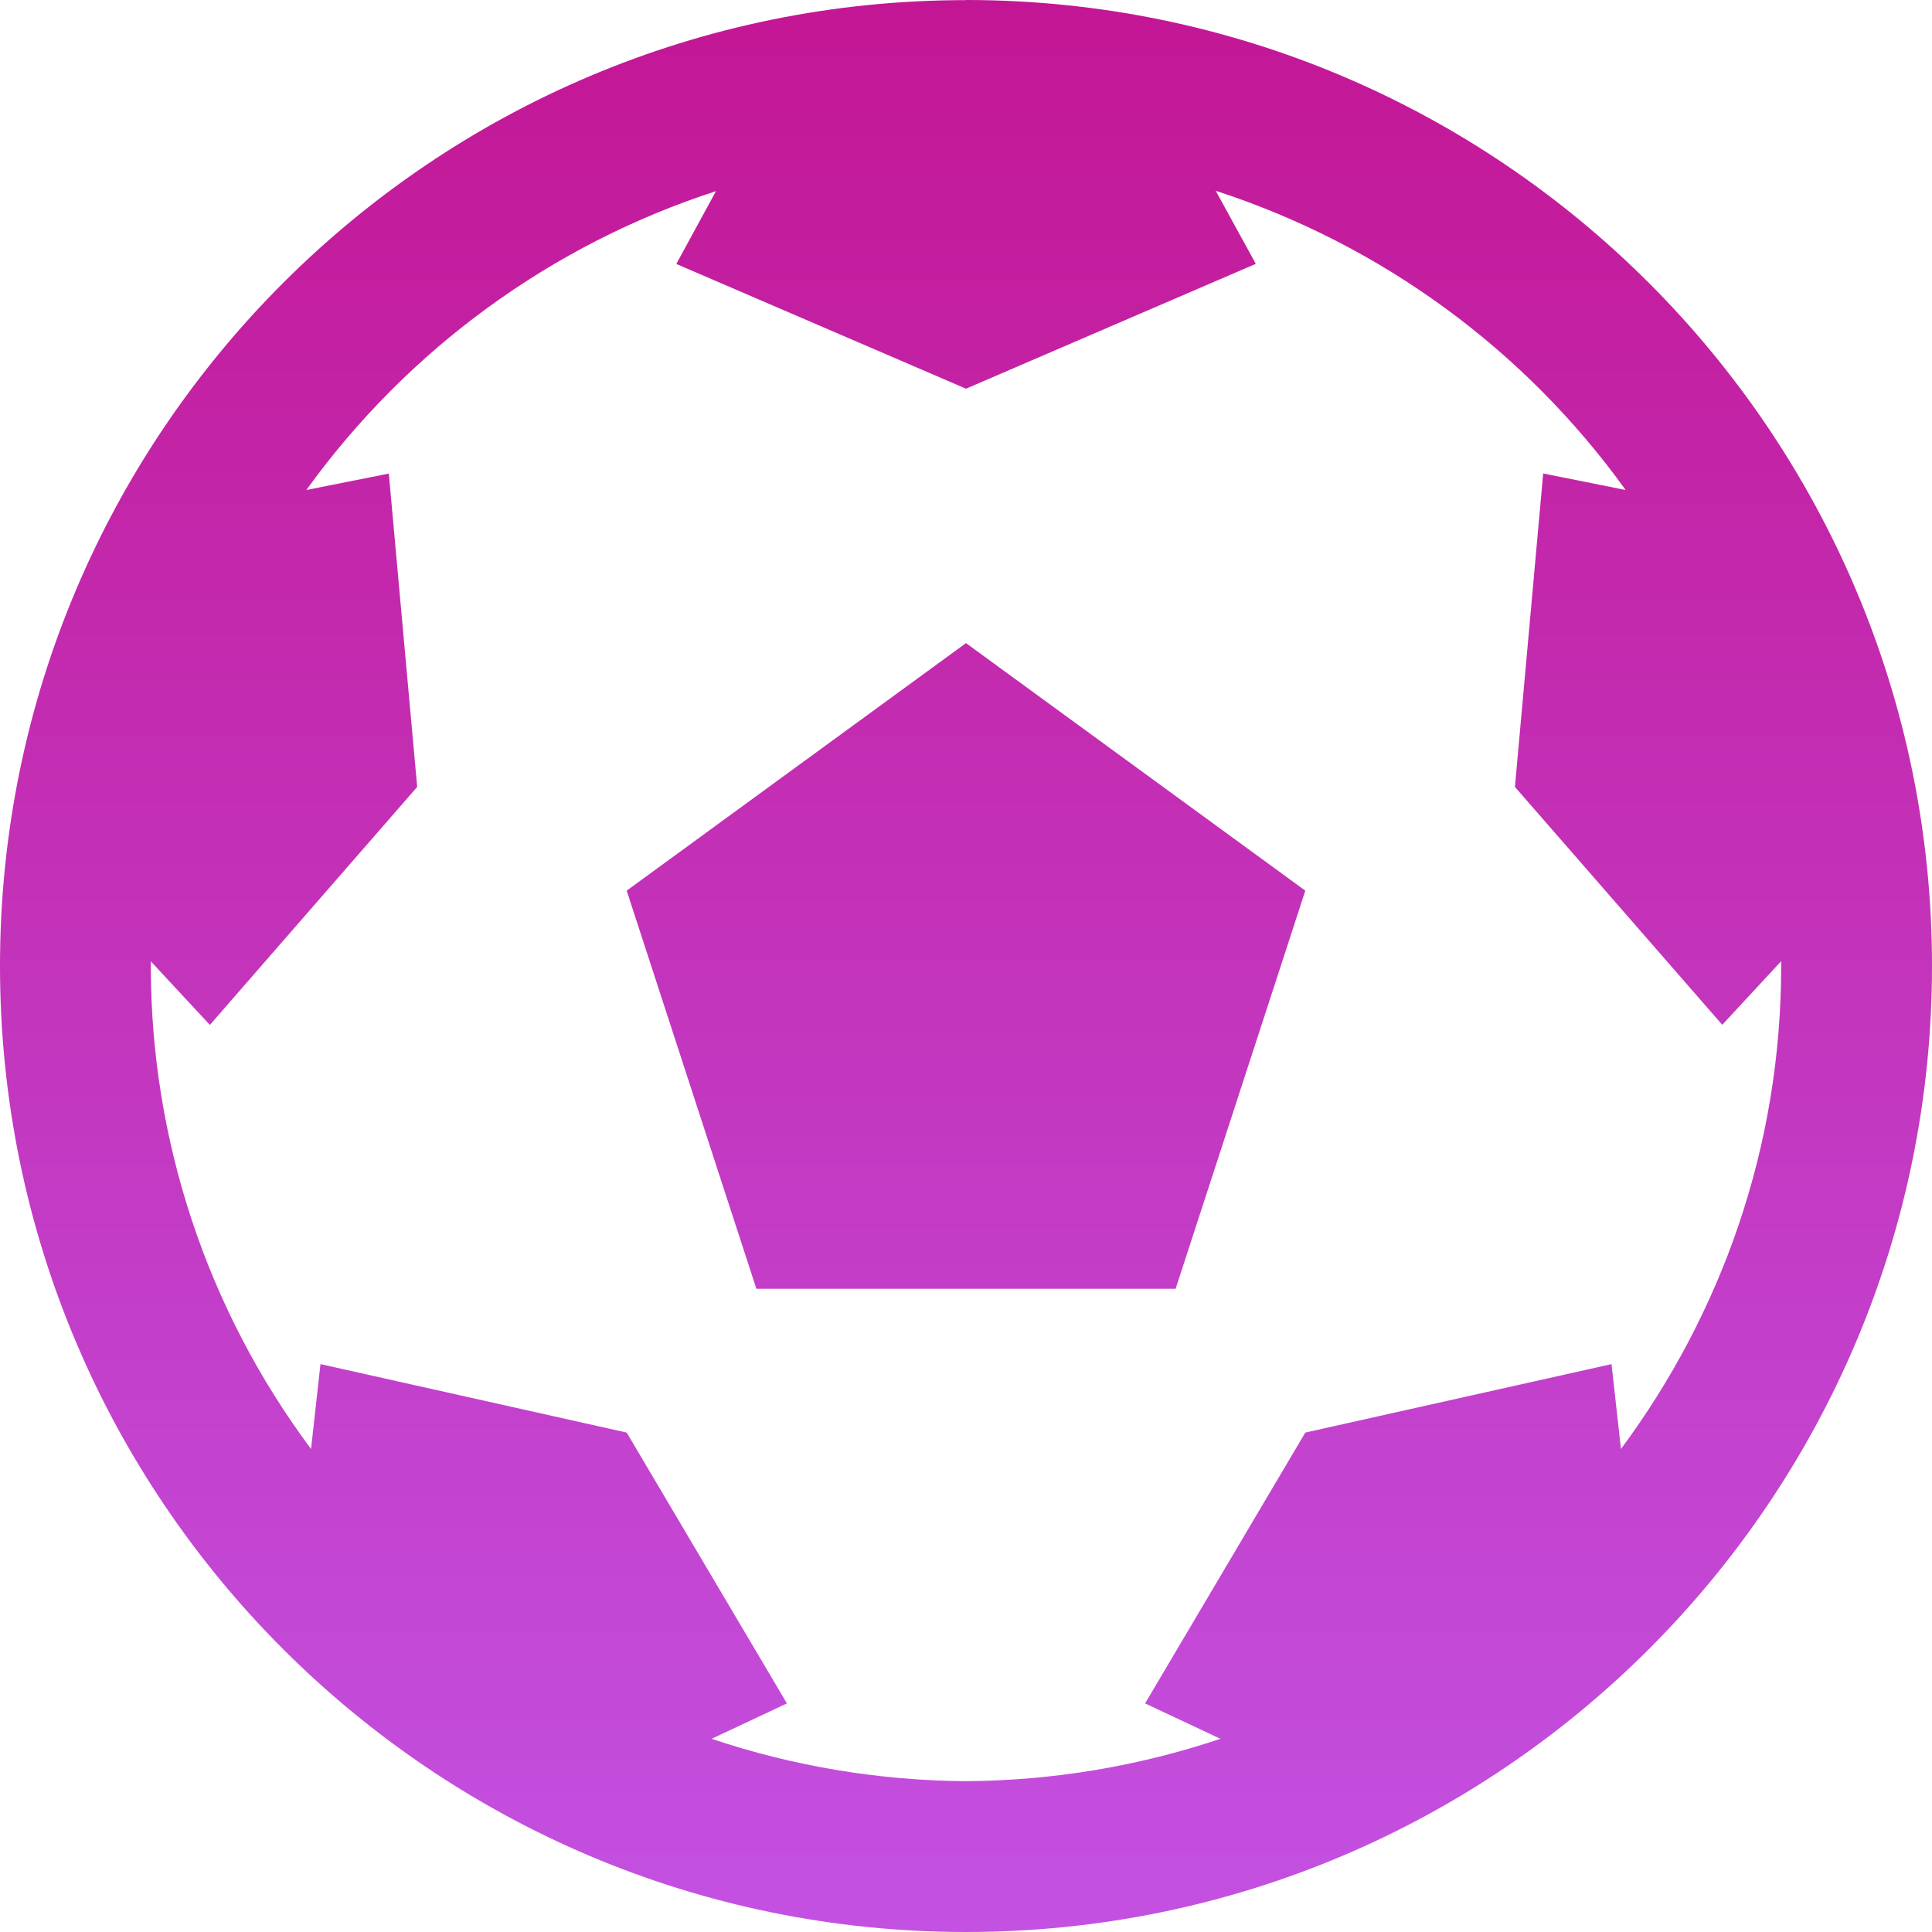 <svg xmlns="http://www.w3.org/2000/svg" width="16" height="16" version="1.1">
 <defs>
   <style id="current-color-scheme" type="text/css">
   .ColorScheme-Text { color: #df8bc9; } .ColorScheme-Highlight { color:#5294e2; }
  </style>
  <linearGradient id="arrongin" x1="0%" x2="0%" y1="0%" y2="100%">
   <stop offset="0%" style="stop-color:#dd9b44; stop-opacity:1"/>
   <stop offset="100%" style="stop-color:#ad6c16; stop-opacity:1"/>
  </linearGradient>
  <linearGradient id="aurora" x1="0%" x2="0%" y1="0%" y2="100%">
   <stop offset="0%" style="stop-color:#09D4DF; stop-opacity:1"/>
   <stop offset="100%" style="stop-color:#9269F4; stop-opacity:1"/>
  </linearGradient>
  <linearGradient id="cyberneon" x1="0%" x2="0%" y1="0%" y2="100%">
    <stop offset="0" style="stop-color:#0abdc6; stop-opacity:1"/>
    <stop offset="1" style="stop-color:#ea00d9; stop-opacity:1"/>
  </linearGradient>
  <linearGradient id="fitdance" x1="0%" x2="0%" y1="0%" y2="100%">
   <stop offset="0%" style="stop-color:#1AD6AB; stop-opacity:1"/>
   <stop offset="100%" style="stop-color:#329DB6; stop-opacity:1"/>
  </linearGradient>
  <linearGradient id="oomox" x1="0%" x2="0%" y1="0%" y2="100%">
   <stop offset="0%" style="stop-color:#c31694; stop-opacity:1"/>
   <stop offset="100%" style="stop-color:#c351e2; stop-opacity:1"/>
  </linearGradient>
  <linearGradient id="rainblue" x1="0%" x2="0%" y1="0%" y2="100%">
   <stop offset="0%" style="stop-color:#00F260; stop-opacity:1"/>
   <stop offset="100%" style="stop-color:#0575E6; stop-opacity:1"/>
  </linearGradient>
  <linearGradient id="sunrise" x1="0%" x2="0%" y1="0%" y2="100%">
   <stop offset="0%" style="stop-color: #FF8501; stop-opacity:1"/>
   <stop offset="100%" style="stop-color: #FFCB01; stop-opacity:1"/>
  </linearGradient>
  <linearGradient id="telinkrin" x1="0%" x2="0%" y1="0%" y2="100%">
   <stop offset="0%" style="stop-color: #b2ced6; stop-opacity:1"/>
   <stop offset="100%" style="stop-color: #6da5b7; stop-opacity:1"/>
  </linearGradient>
  <linearGradient id="60spsycho" x1="0%" x2="0%" y1="0%" y2="100%">
   <stop offset="0%" style="stop-color: #df5940; stop-opacity:1"/>
   <stop offset="25%" style="stop-color: #d8d15f; stop-opacity:1"/>
   <stop offset="50%" style="stop-color: #e9882a; stop-opacity:1"/>
   <stop offset="100%" style="stop-color: #279362; stop-opacity:1"/>
  </linearGradient>
  <linearGradient id="90ssummer" x1="0%" x2="0%" y1="0%" y2="100%">
   <stop offset="0%" style="stop-color: #f618c7; stop-opacity:1"/>
   <stop offset="20%" style="stop-color: #94ffab; stop-opacity:1"/>
   <stop offset="50%" style="stop-color: #fbfd54; stop-opacity:1"/>
   <stop offset="100%" style="stop-color: #0f83ae; stop-opacity:1"/>
  </linearGradient>
 </defs>
 <path fill="url(#oomox)" class="ColorScheme-Text" d="M 8 0.001 C 3.583 0.001 0 3.583 0 8 C 0 12.417 3.583 16 8 16 C 12.417 16 16 12.417 16 8 C 16 3.583 12.416 0 8 0 L 8 0.001 Z M 5.931 1.58 L 5.601 2.186 L 8 3.219 L 10.4 2.185 L 10.068 1.58 C 11.435 2.024 12.624 2.892 13.463 4.058 L 12.78 3.921 L 12.546 6.517 L 14.263 8.487 L 14.751 7.96 L 14.751 8 C 14.751 9.5 14.256 10.878 13.424 12 L 13.346 11.297 L 10.81 11.864 L 9.483 14.107 L 10.107 14.4 C 9.428 14.628 8.717 14.746 8 14.751 C 7.283 14.746 6.572 14.628 5.893 14.4 L 6.517 14.107 L 5.19 11.864 L 2.654 11.297 L 2.576 12 C 1.714 10.844 1.249 9.441 1.249 8 L 1.249 7.961 L 1.738 8.488 L 3.455 6.517 L 3.22 3.922 L 2.537 4.058 C 3.377 2.893 4.566 2.025 5.932 1.582 L 5.931 1.58 Z M 8 5.326 L 5.19 7.376 L 6.264 10.673 L 9.736 10.673 L 10.81 7.376 L 8 5.326 Z"/>
</svg>
